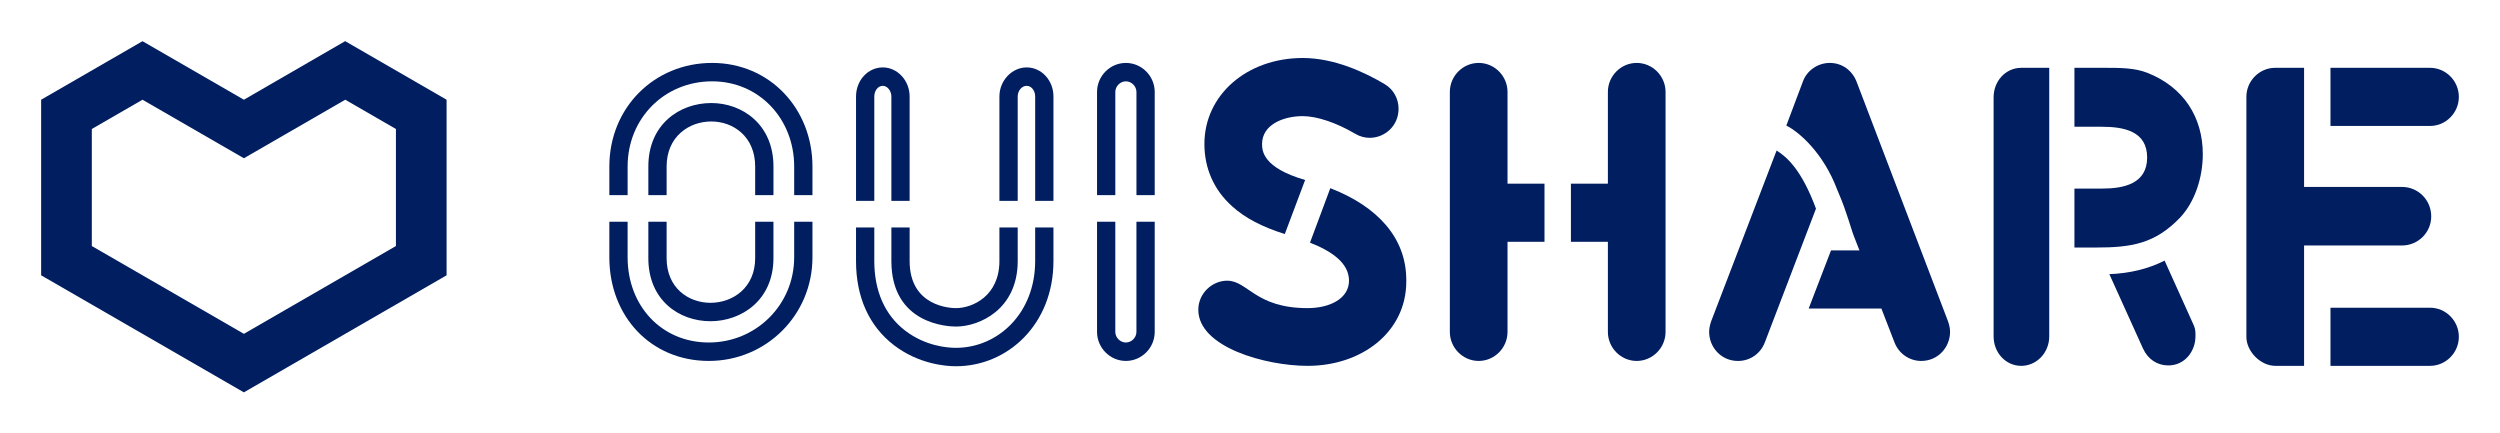 <?xml version="1.0" encoding="UTF-8" standalone="no"?>
<!-- Created with Inkscape (http://www.inkscape.org/) -->

<svg
   xmlns:dc="http://purl.org/dc/elements/1.1/"
   xmlns:cc="http://creativecommons.org/ns#"
   xmlns:rdf="http://www.w3.org/1999/02/22-rdf-syntax-ns#"
   xmlns:svg="http://www.w3.org/2000/svg"
   xmlns="http://www.w3.org/2000/svg"
   xmlns:sodipodi="http://sodipodi.sourceforge.net/DTD/sodipodi-0.dtd"
   xmlns:inkscape="http://www.inkscape.org/namespaces/inkscape"
   id="svg2"
   version="1.1"
   inkscape:version="0.91 r13725"
   xml:space="preserve"
   width="303.772"
   height="52.674"
   viewBox="0 0 303.772 52.674"
   sodipodi:docname="ouishare-signature.svg"><defs
     id="defs6"><clipPath
       clipPathUnits="userSpaceOnUse"
       id="clipPath16"><path
         d="m 0,595.28 841.89,0 L 841.89,0 0,0 0,595.28 Z"
         id="path18"
         inkscape:connector-curvature="0" /></clipPath></defs><sodipodi:namedview
     pagecolor="#ffffff"
     bordercolor="#666666"
     borderopacity="1"
     objecttolerance="10"
     gridtolerance="10"
     guidetolerance="10"
     inkscape:pageopacity="0"
     inkscape:pageshadow="2"
     inkscape:window-width="1135"
     inkscape:window-height="706"
     id="namedview4"
     showgrid="false"
     inkscape:zoom="1"
     inkscape:cx="151.38275"
     inkscape:cy="27.125214"
     inkscape:window-x="113"
     inkscape:window-y="14"
     inkscape:window-maximized="0"
     inkscape:current-layer="g10"
     fit-margin-top="5"
     fit-margin-left="5"
     fit-margin-right="5"
     fit-margin-bottom="5" /><g
     id="g10"
     inkscape:groupmode="layer"
     inkscape:label="LOGO_OUISHARE_global-SMALL-RGB"
     transform="matrix(1.25,0,0,-1.25,-374.799,397.599)"><path
       inkscape:connector-curvature="0"
       id="path22"
       style="fill:#001e60;fill-opacity:1;fill-rule:nonzero;stroke:none"
       d="m 364.639,299.109 0,2.788 c 0,2.903 2.173,4.375 4.344,4.375 2.132,0 4.264,-1.472 4.264,-4.375 l 0,-2.788 1.778,0 0,2.788 c 0,4.098 -3.042,6.167 -6.042,6.167 -3.081,0 -6.12,-2.069 -6.12,-6.167 l 0,-2.788 1.776,0 z m 8.608,-2.586 0,-3.541 c 0,-2.866 -2.171,-4.338 -4.346,-4.338 -2.132,0 -4.263,1.433 -4.263,4.338 l 0,3.541 -1.776,0 0,-3.541 c 0,-4.099 3,-6.128 6.038,-6.128 3.042,0 6.123,2.069 6.123,6.128 l 0,3.541 -1.778,0 z m 5.568,2.586 0,2.788 c 0,5.61 -4.145,10.066 -9.755,10.066 -5.606,0 -9.988,-4.337 -9.988,-10.066 l 0,-2.788 1.776,0 0,2.788 c 0,4.695 3.594,8.276 8.213,8.276 4.583,0 7.978,-3.662 7.978,-8.276 l 0,-2.788 1.777,0 z m -19.744,-6.047 c 0,-5.731 4.027,-10.068 9.673,-10.068 5.568,0 10.071,4.456 10.071,10.068 l 0,3.462 -1.777,0 0,-3.462 c 0,-4.616 -3.711,-8.276 -8.294,-8.276 -4.62,0 -7.897,3.581 -7.897,8.276 l 0,3.462 -1.776,0 0,-3.462 z" /><path
       inkscape:connector-curvature="0"
       id="path26"
       style="fill:#001e60;fill-opacity:1;fill-rule:nonzero;stroke:none"
       d="m 396.989,295.967 0,-3.264 c 0,-3.383 -2.605,-4.575 -4.224,-4.575 -0.474,0 -4.503,0.119 -4.503,4.575 l 0,3.264 -1.774,0 0,-3.264 c 0,-6.207 5.607,-6.367 6.277,-6.367 2.29,0 6.002,1.672 6.002,6.367 l 0,3.264 -1.778,0 z m -8.728,2.586 0,10.148 c 0,1.551 -1.184,2.825 -2.605,2.825 -1.46,0 -2.605,-1.274 -2.605,-2.825 l 0,-10.148 1.776,0 0,10.148 c 0,0.557 0.356,1.035 0.829,1.035 0.434,0 0.831,-0.478 0.831,-1.035 l 0,-10.148 1.774,0 z m 13.981,0 0,10.148 c 0,1.551 -1.145,2.825 -2.606,2.825 -1.423,0 -2.647,-1.274 -2.647,-2.825 l 0,-10.148 1.778,0 0,10.148 c 0,0.557 0.395,1.035 0.87,1.035 0.472,0 0.829,-0.478 0.829,-1.035 l 0,-10.148 1.777,0 z m -19.191,-5.849 c 0,-3.5 1.261,-6.327 3.71,-8.197 2.41,-1.831 5.016,-2.029 6.003,-2.029 5.017,0 9.478,4.057 9.478,10.226 l 0,3.264 -1.777,0 0,-3.264 c 0,-5.092 -3.634,-8.436 -7.7,-8.436 -0.829,0 -2.961,0.16 -4.936,1.672 -1.974,1.51 -3.002,3.859 -3.002,6.764 l 0,3.264 -1.776,0 0,-3.264 z" /><path
       inkscape:connector-curvature="0"
       id="path30"
       style="fill:#001e60;fill-opacity:1;fill-rule:nonzero;stroke:none"
       d="m 412.086,299.109 0,10.029 c 0,1.552 -1.265,2.824 -2.803,2.824 -1.54,0 -2.803,-1.272 -2.803,-2.824 l 0,-10.029 1.776,0 0,10.029 c 0,0.557 0.473,1.035 1.028,1.035 0.551,0 1.026,-0.478 1.026,-1.035 l 0,-10.029 1.778,0 z m -5.606,-2.586 0,-10.705 c 0,-1.551 1.263,-2.824 2.803,-2.824 1.538,0 2.803,1.273 2.803,2.824 l 0,10.705 -1.778,0 0,-10.705 c 0,-0.557 -0.474,-1.033 -1.026,-1.033 -0.555,0 -1.028,0.476 -1.028,1.033 l 0,10.705 -1.776,0 z" /><path
       inkscape:connector-curvature="0"
       id="path34"
       style="fill:#001e60;fill-opacity:1;fill-rule:nonzero;stroke:none"
       d="m 436.539,290.873 c 0,4.059 -2.763,7.123 -7.384,8.914 l -1.974,-5.294 c 2.212,-0.873 3.791,-2.029 3.791,-3.699 0,-1.713 -1.817,-2.666 -4.026,-2.666 -5.095,0 -5.807,2.666 -7.819,2.666 -1.461,0 -2.803,-1.235 -2.803,-2.826 0,-3.662 6.593,-5.452 10.623,-5.452 5.29,0 9.594,3.302 9.594,8.199 l 0,0.158 z m -16.939,7.163 c 1.265,-1.154 2.961,-2.029 5.132,-2.706 l 1.974,5.253 c -4.106,1.194 -4.184,2.825 -4.184,3.502 0,1.869 2.052,2.705 3.949,2.705 1.381,0 3.276,-0.636 5.094,-1.709 0.474,-0.281 0.946,-0.399 1.421,-0.399 1.46,0 2.804,1.152 2.804,2.825 0,0.953 -0.473,1.87 -1.344,2.389 -1.934,1.154 -4.895,2.545 -7.974,2.545 -5.41,0 -9.556,-3.582 -9.556,-8.355 0,-2.348 0.908,-4.458 2.685,-6.049" /><path
       inkscape:connector-curvature="0"
       id="path38"
       style="fill:#001e60;fill-opacity:1;fill-rule:nonzero;stroke:none"
       d="m 458.94,311.963 c -1.542,0 -2.803,-1.272 -2.803,-2.824 l 0,-8.914 -3.594,0 0,-5.65 3.594,0 0,-8.756 c 0,-1.551 1.261,-2.825 2.803,-2.825 1.538,0 2.803,1.274 2.803,2.825 l 0,23.32 c 0,1.552 -1.265,2.824 -2.803,2.824 m -8.965,-11.738 -3.594,0 0,8.914 c 0,1.552 -1.261,2.824 -2.803,2.824 -1.541,0 -2.804,-1.272 -2.804,-2.824 l 0,-23.32 c 0,-1.551 1.263,-2.825 2.804,-2.825 1.542,0 2.803,1.274 2.803,2.825 l 0,8.756 3.594,0 0,5.65 z" /><path
       inkscape:connector-curvature="0"
       id="path42"
       style="fill:#001e60;fill-opacity:1;fill-rule:nonzero;stroke:none"
       d="m 489.197,286.855 -8.884,23.278 c -0.434,1.115 -1.419,1.83 -2.605,1.83 -1.145,0 -2.213,-0.715 -2.608,-1.79 l -1.618,-4.298 c 1.263,-0.636 3.594,-2.666 4.937,-6.207 l 0.197,-0.478 c 0.71,-1.632 1.225,-3.582 1.462,-4.138 l 0.513,-1.314 -2.765,0 -2.171,-5.649 7.068,0 1.263,-3.265 c 0.434,-1.154 1.5,-1.831 2.607,-1.831 1.658,0 2.805,1.354 2.805,2.825 0,0.358 -0.081,0.678 -0.2,1.036 m -12.833,10.942 c -1.381,3.739 -2.803,5.015 -3.829,5.65 l -6.359,-16.593 c -0.117,-0.358 -0.197,-0.678 -0.197,-1.036 0,-1.47 1.145,-2.825 2.803,-2.825 1.145,0 2.171,0.676 2.605,1.792 l 4.976,13.012 z" /><path
       inkscape:connector-curvature="0"
       id="path46"
       style="fill:#001e60;fill-opacity:1;fill-rule:nonzero;stroke:none"
       d="m 536.053,288.167 -9.675,0 0,-5.65 9.675,0 c 1.54,0 2.803,1.273 2.803,2.826 0,1.551 -1.263,2.825 -2.803,2.825 m -9.675,17.668 9.675,0 c 1.54,0 2.803,1.273 2.803,2.826 0,1.553 -1.263,2.826 -2.803,2.826 l -9.675,0 0,-5.652 z m -2.566,-11.619 9.517,0 c 1.579,0 2.842,1.275 2.842,2.825 0,1.593 -1.263,2.866 -2.842,2.866 l -9.517,0 0,11.58 -2.804,0 c -1.542,0 -2.805,-1.273 -2.805,-2.826 l 0,-23.319 c 0,-1.431 1.382,-2.826 2.805,-2.826 l 2.804,0 0,11.699 z" /><path
       inkscape:connector-curvature="0"
       id="path50"
       style="fill:#001e60;fill-opacity:1;fill-rule:nonzero;stroke:none"
       d="m 511.756,296.923 c 1.461,1.553 2.211,3.94 2.211,6.167 0,3.583 -1.856,6.527 -5.41,7.918 -1.224,0.48 -2.645,0.48 -4.186,0.48 l -2.882,0 0,-5.731 2.686,0 c 2.132,0 4.382,-0.437 4.382,-2.984 0,-2.547 -2.25,-3.025 -4.382,-3.025 l -2.686,0 0,-5.729 2.092,0 c 3.435,0 5.726,0.358 8.174,2.905 m -3.594,-12.734 c 0.474,-1.035 1.382,-1.632 2.448,-1.632 1.658,0 2.645,1.433 2.645,2.826 l 0,0.278 c 0,0.318 -0.077,0.638 -0.235,0.953 l -2.765,6.13 c -1.579,-0.796 -3.357,-1.235 -5.371,-1.314 l 3.277,-7.242 z m -14.529,24.432 0,-23.238 c 0,-1.593 1.184,-2.866 2.684,-2.866 1.5,0 2.724,1.273 2.724,2.866 l 0,26.104 -2.724,0 c -1.5,0 -2.684,-1.273 -2.684,-2.867" /><path
       inkscape:connector-curvature="0"
       id="path54"
       style="fill:#001e60;fill-opacity:1;fill-rule:nonzero;stroke:none"
       d="m 338.325,294.163 -14.778,-8.534 -14.782,8.534 0,11.378 4.926,2.845 9.857,-5.689 9.852,5.689 4.926,-2.845 0,-11.378 z m -4.933,19.916 -9.845,-5.693 -9.857,5.689 -9.852,-5.689 0,-17.068 19.708,-11.378 19.704,11.378 0,17.068 -9.859,5.693 z" /></g></svg>